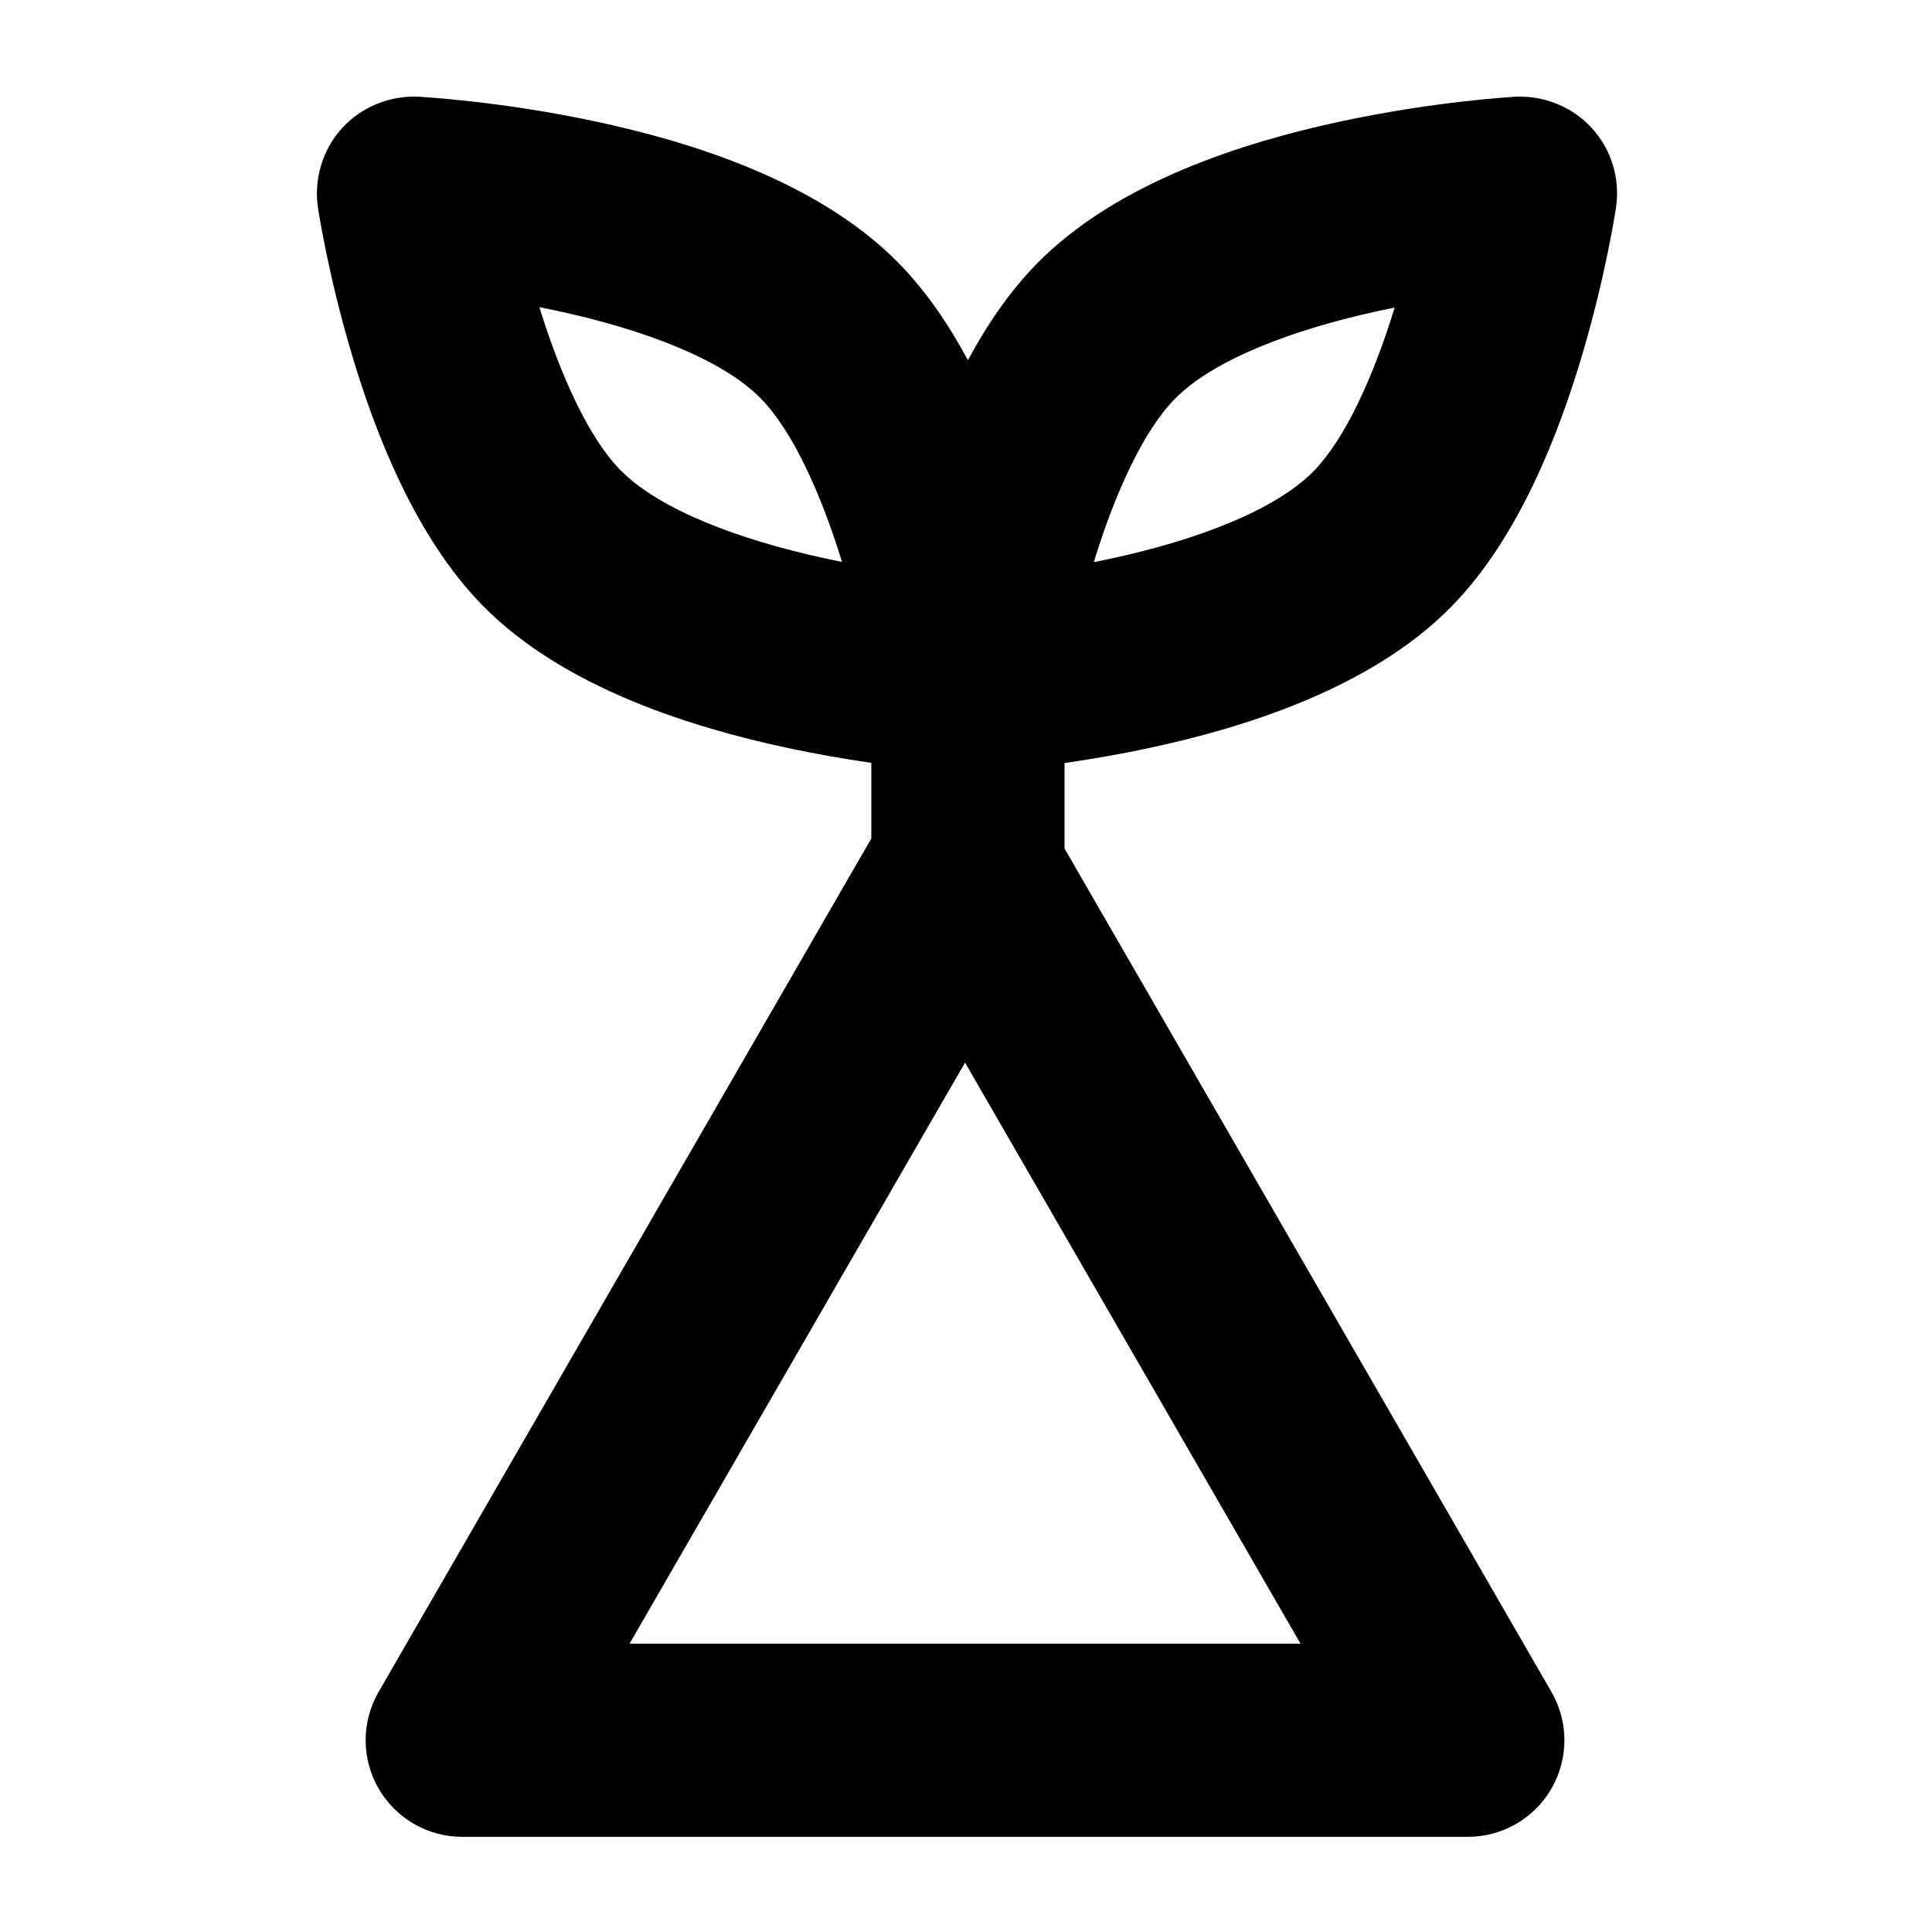 <svg width="1000" height="1000" viewBox="0 0 1000 1000" fill="none" xmlns="http://www.w3.org/2000/svg">
<rect width="1000" height="1000" fill="white"/>
<path fill-rule="evenodd" clip-rule="evenodd" d="M451 394.858C437.709 392.937 422.341 390.322 406.012 386.783C358.997 376.593 292.14 356.408 249.942 313.548C214.36 277.407 193.708 222.354 182.11 183.448C175.949 162.78 171.612 144.045 168.808 130.477C167.401 123.665 166.366 118.086 165.67 114.132C165.323 112.153 165.059 110.577 164.876 109.451C164.784 108.888 164.712 108.438 164.66 108.105L164.631 107.915L164.597 107.696H164.595C162.351 92.843 166.871 77.541 176.961 66.413C187.052 55.285 201.876 49.298 216.877 50.082L217.021 50.09C217.119 50.096 217.234 50.103 217.363 50.11C217.761 50.133 218.303 50.166 218.982 50.211C220.339 50.299 222.248 50.432 224.646 50.623C229.438 51.003 236.211 51.612 244.479 52.547C260.944 54.41 283.681 57.604 308.683 62.959C355.606 73.009 422.368 92.982 464.602 135.635C479.058 150.235 491.06 167.939 500.999 186.432C510.765 168.272 522.519 150.897 536.63 136.514C578.715 93.62 645.396 73.419 692.269 63.225C717.243 57.793 739.96 54.536 756.411 52.628C764.672 51.671 771.44 51.043 776.23 50.651C778.627 50.454 780.534 50.316 781.891 50.224C782.57 50.178 783.112 50.143 783.509 50.119C783.708 50.107 783.871 50.097 783.996 50.09C799.006 49.267 813.854 55.225 823.973 66.341C834.093 77.457 838.668 92.575 836.443 107.441L836.435 107.492L836.414 107.629L836.375 107.882L836.351 108.04C836.299 108.373 836.228 108.826 836.137 109.391C835.954 110.522 835.692 112.106 835.345 114.093C834.652 118.065 833.62 123.671 832.215 130.514C829.417 144.146 825.085 162.967 818.923 183.725C807.327 222.786 786.648 278.086 750.912 314.303C708.792 356.99 642.205 376.978 595.423 387.034C579.312 390.496 564.145 393.056 551 394.936V439.2L803.042 875.75C811.974 891.22 811.974 910.28 803.042 925.75C794.111 941.22 777.604 950.75 759.741 950.75H239.26C221.396 950.75 204.89 941.22 195.958 925.75C187.027 910.28 187.027 891.22 195.958 875.75L451 434.005V394.858ZM435.826 290.845C432.986 290.28 430.106 289.683 427.194 289.052C382.039 279.265 341.182 263.684 321.202 243.39C304.726 226.656 290.084 194.346 279.187 158.986C282.001 159.539 284.854 160.123 287.738 160.741C332.8 170.393 373.573 185.828 393.542 205.995C410.142 222.76 424.879 255.252 435.826 290.845ZM566.138 290.972C568.86 290.434 571.62 289.866 574.409 289.267C619.291 279.619 659.864 264.2 679.73 244.067C696.268 227.306 710.959 194.806 721.872 159.198C719.124 159.748 716.338 160.328 713.522 160.94C668.547 170.722 627.889 186.287 608.012 206.547C591.597 223.278 577.001 255.597 566.138 290.972ZM325.862 850.75H673.138L499.5 550L325.862 850.75Z" fill="black"/>
</svg>

